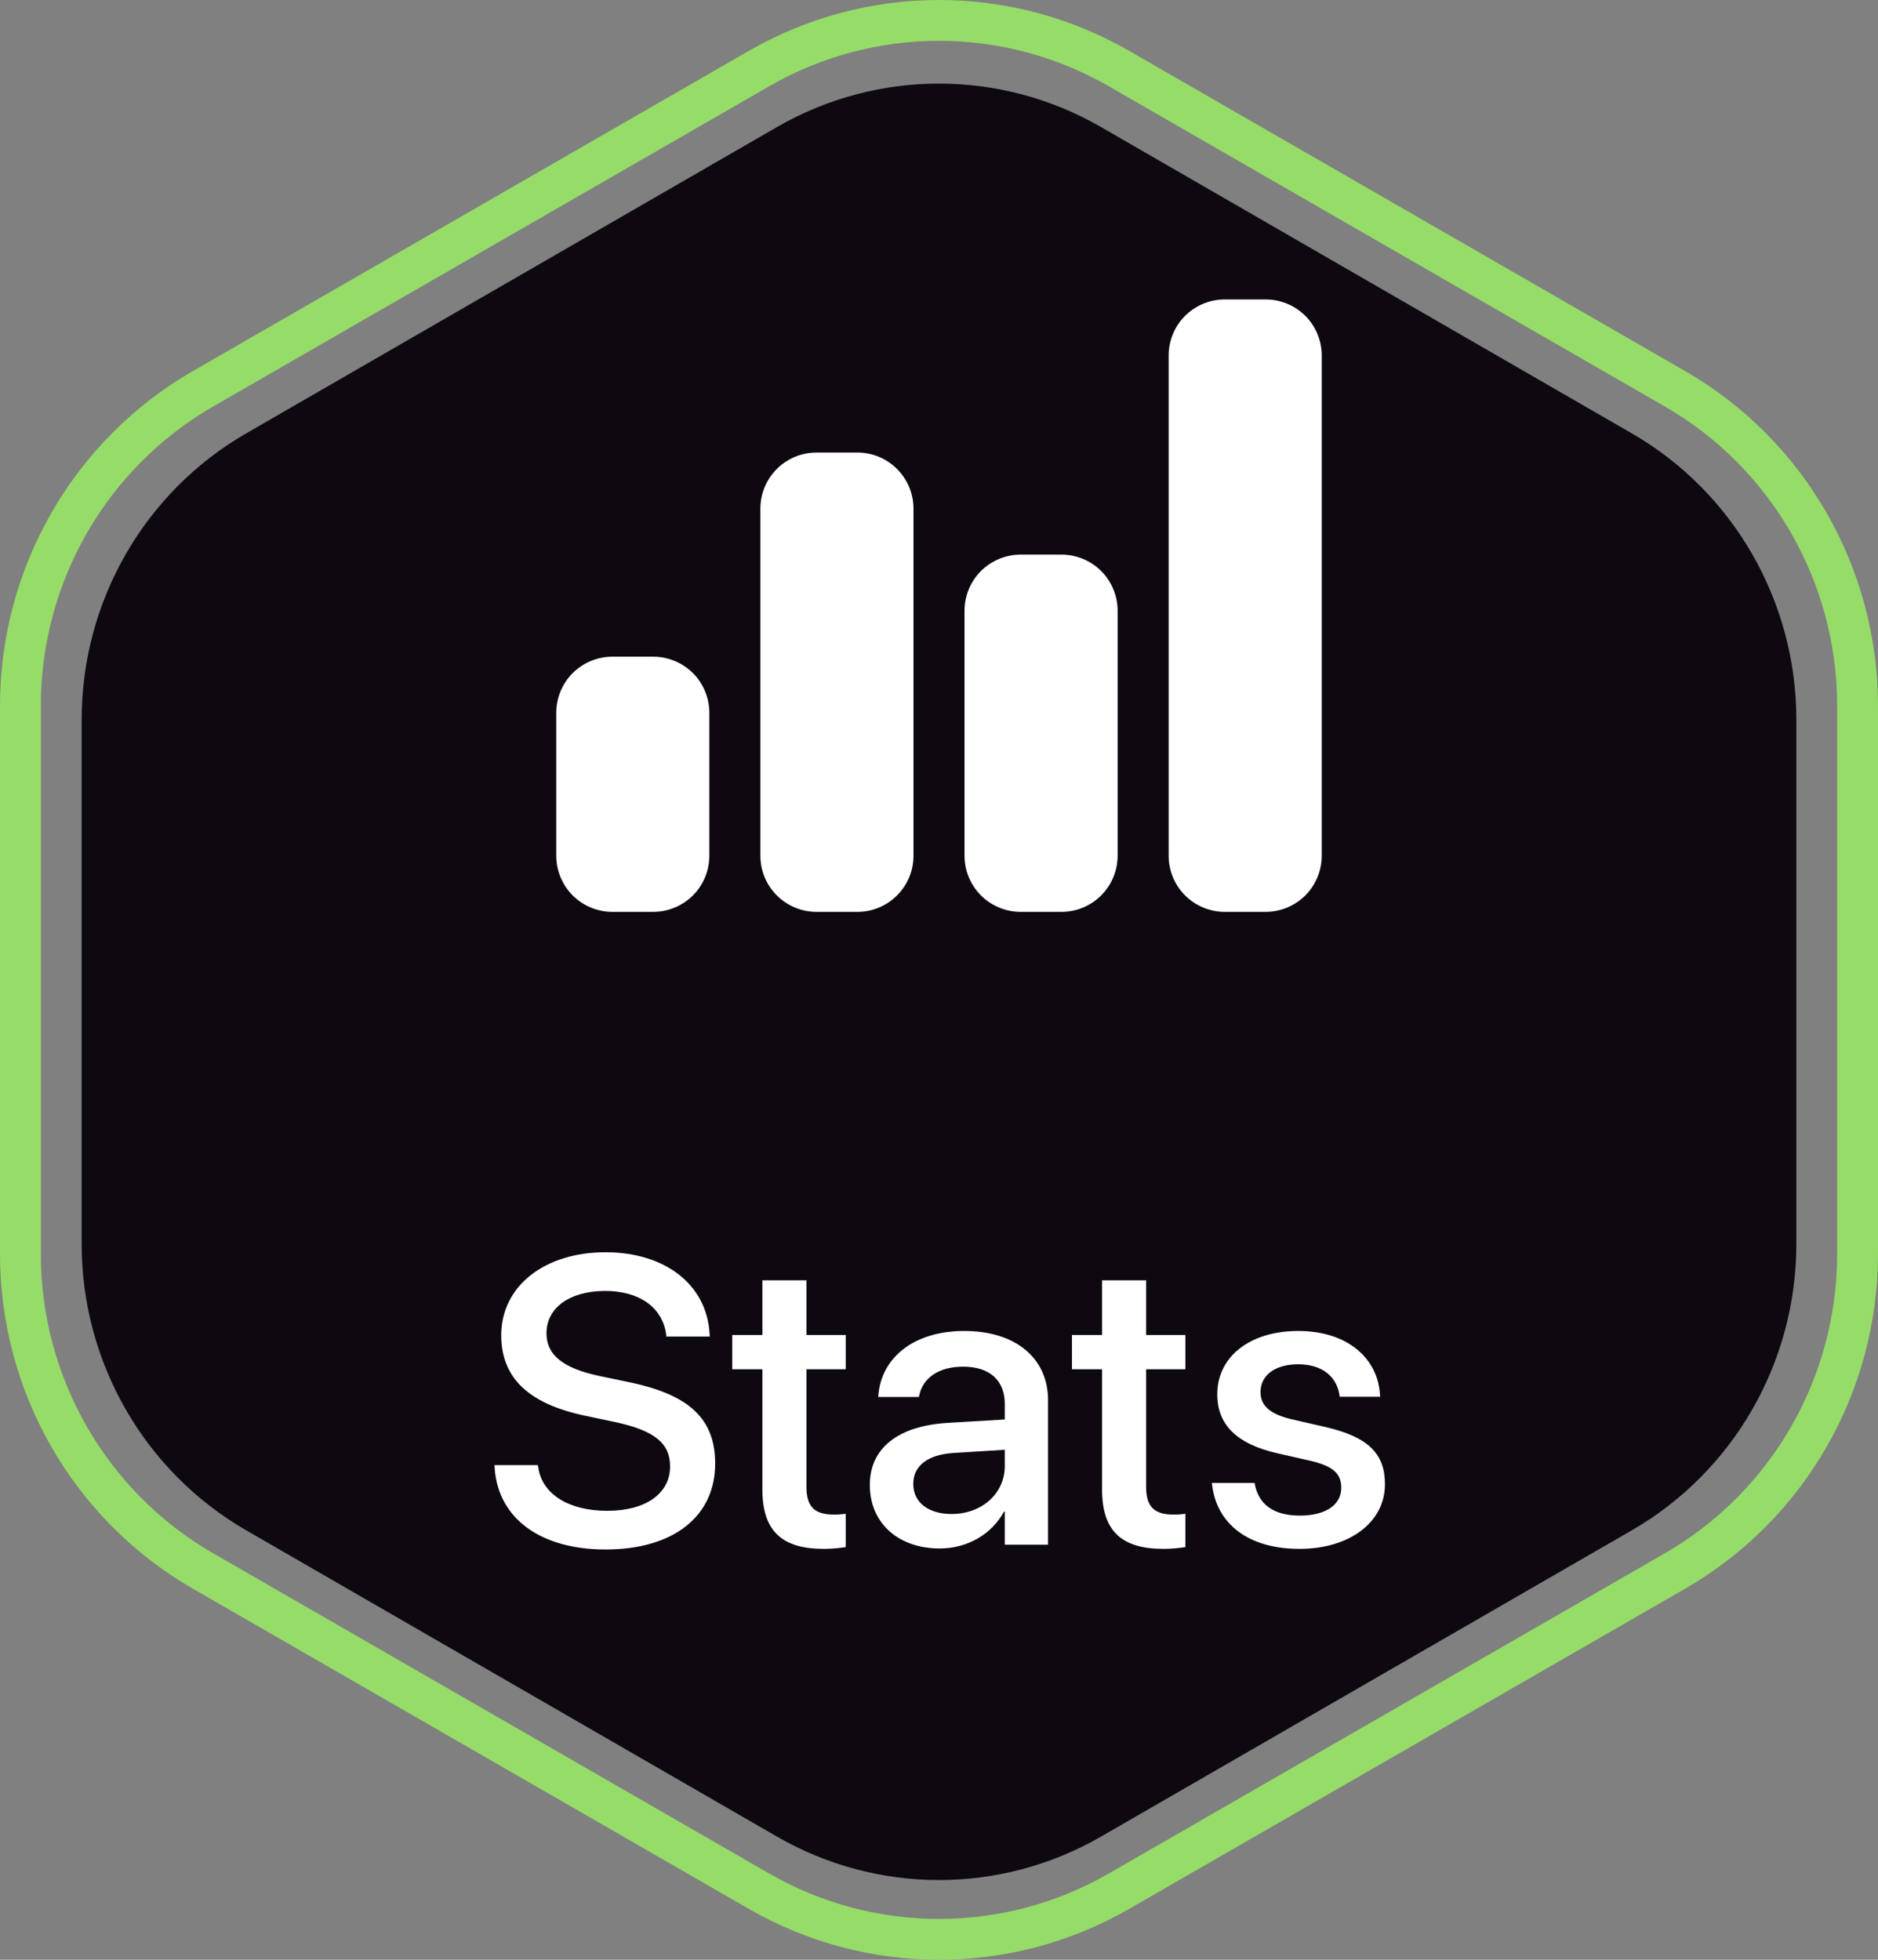 <svg width="46" height="48" viewBox="0 0 46 48" fill="none" xmlns="http://www.w3.org/2000/svg">
<rect x="0" y="0" width="46" height="48" fill="#808080" stroke="none"/>
<path d="M4.973 9.522C2.206 11.116 0.5 14.08 0.5 17.288V30.712C0.5 33.92 2.206 36.884 4.973 38.478L18.592 46.321C21.323 47.893 24.677 47.893 27.408 46.321L41.027 38.478C43.794 36.884 45.5 33.92 45.5 30.712V17.288C45.5 14.08 43.794 11.116 41.027 9.522L27.408 1.679C24.677 0.107 21.323 0.107 18.592 1.679L4.973 9.522Z" stroke="#96DC68"/>
<path d="M2 17.628C2 14.729 3.538 12.052 6.031 10.614L19.031 3.112C21.49 1.693 24.51 1.693 26.969 3.112L39.969 10.614C42.462 12.052 44 14.729 44 17.628V30.468C44 33.367 42.462 36.043 39.969 37.482L26.969 44.983C24.51 46.402 21.49 46.402 19.031 44.983L6.031 37.482C3.538 36.043 2 33.367 2 30.468V17.628Z" fill="#0E0910"/>
<path fill-rule="evenodd" clip-rule="evenodd" d="M32.375 8.709C32.375 8.344 32.23 7.994 31.973 7.736C31.714 7.479 31.364 7.334 31 7.334C30.684 7.334 30.316 7.334 30 7.334C29.636 7.334 29.286 7.479 29.027 7.736C28.77 7.994 28.625 8.344 28.625 8.709V20.959C28.625 21.323 28.77 21.673 29.027 21.931C29.286 22.189 29.636 22.334 30 22.334H31C31.364 22.334 31.714 22.189 31.973 21.931C32.23 21.673 32.375 21.323 32.375 20.959V8.709Z" fill="white"/>
<path fill-rule="evenodd" clip-rule="evenodd" d="M17.375 17.459C17.375 17.094 17.23 16.744 16.973 16.486C16.714 16.229 16.364 16.084 16 16.084C15.684 16.084 15.316 16.084 15 16.084C14.636 16.084 14.286 16.229 14.027 16.486C13.77 16.744 13.625 17.094 13.625 17.459V20.959C13.625 21.323 13.77 21.673 14.027 21.931C14.286 22.189 14.636 22.334 15 22.334H16C16.364 22.334 16.714 22.189 16.973 21.931C17.23 21.673 17.375 21.323 17.375 20.959V17.459Z" fill="white"/>
<path fill-rule="evenodd" clip-rule="evenodd" d="M27.375 14.959C27.375 14.594 27.23 14.244 26.973 13.986C26.714 13.729 26.364 13.584 26 13.584C25.684 13.584 25.316 13.584 25 13.584C24.636 13.584 24.286 13.729 24.027 13.986C23.77 14.244 23.625 14.594 23.625 14.959V20.959C23.625 21.323 23.77 21.673 24.027 21.931C24.286 22.189 24.636 22.334 25 22.334H26C26.364 22.334 26.714 22.189 26.973 21.931C27.23 21.673 27.375 21.323 27.375 20.959V14.959Z" fill="white"/>
<path fill-rule="evenodd" clip-rule="evenodd" d="M22.375 12.459C22.375 11.699 21.759 11.084 21 11.084C20.684 11.084 20.316 11.084 20 11.084C19.241 11.084 18.625 11.699 18.625 12.459V20.959C18.625 21.718 19.241 22.334 20 22.334H21C21.759 22.334 22.375 21.718 22.375 20.959V12.459Z" fill="white"/>
<path d="M14.831 37.951C13.249 37.951 12.204 37.199 12.116 35.959L12.111 35.885H13.176L13.185 35.949C13.283 36.598 13.933 37.004 14.875 37.004C15.817 37.004 16.413 36.579 16.413 35.92V35.915C16.413 35.348 16.027 35.041 15.095 34.836L14.328 34.674C12.946 34.382 12.277 33.747 12.277 32.702V32.697C12.282 31.496 13.342 30.671 14.831 30.671C16.301 30.671 17.307 31.471 17.38 32.653L17.385 32.736H16.32L16.315 32.668C16.218 32.013 15.651 31.618 14.816 31.618C13.942 31.623 13.386 32.038 13.386 32.653V32.658C13.386 33.185 13.786 33.507 14.665 33.698L15.437 33.859C16.892 34.167 17.517 34.757 17.517 35.846V35.851C17.517 37.135 16.501 37.951 14.831 37.951ZM20.178 37.936C19.162 37.936 18.674 37.507 18.674 36.481V33.537H17.936V32.697H18.674V31.359H19.753V32.697H20.715V33.537H19.753V36.418C19.753 36.94 19.987 37.096 20.432 37.096C20.544 37.096 20.637 37.087 20.715 37.077V37.892C20.593 37.912 20.393 37.936 20.178 37.936ZM23.02 37.926C21.994 37.926 21.306 37.297 21.306 36.374V36.364C21.306 35.47 21.999 34.923 23.215 34.85L24.611 34.767V34.382C24.611 33.815 24.245 33.473 23.591 33.473C22.98 33.473 22.605 33.761 22.517 34.172L22.507 34.215H21.511L21.516 34.162C21.589 33.278 22.355 32.599 23.62 32.599C24.875 32.599 25.671 33.263 25.671 34.294V37.834H24.611V37.023H24.592C24.294 37.575 23.698 37.926 23.02 37.926ZM22.37 36.349C22.37 36.798 22.741 37.082 23.308 37.082C24.05 37.082 24.611 36.579 24.611 35.91V35.509L23.356 35.587C22.722 35.627 22.37 35.905 22.37 36.34V36.349ZM28.498 37.936C27.482 37.936 26.994 37.507 26.994 36.481V33.537H26.257V32.697H26.994V31.359H28.073V32.697H29.035V33.537H28.073V36.418C28.073 36.94 28.308 37.096 28.752 37.096C28.864 37.096 28.957 37.087 29.035 37.077V37.892C28.913 37.912 28.713 37.936 28.498 37.936ZM31.833 37.936C30.549 37.936 29.797 37.301 29.689 36.364L29.685 36.32H30.73L30.739 36.369C30.837 36.842 31.189 37.121 31.838 37.121C32.473 37.121 32.853 36.857 32.853 36.442V36.437C32.853 36.105 32.668 35.915 32.116 35.783L31.276 35.592C30.3 35.368 29.816 34.899 29.816 34.152V34.147C29.816 33.229 30.617 32.599 31.799 32.599C33.015 32.599 33.747 33.278 33.801 34.152L33.806 34.211H32.815L32.81 34.176C32.746 33.727 32.395 33.415 31.799 33.415C31.232 33.415 30.876 33.683 30.876 34.093V34.098C30.876 34.416 31.086 34.63 31.638 34.762L32.473 34.953C33.523 35.197 33.923 35.612 33.923 36.349V36.354C33.923 37.292 33.044 37.936 31.833 37.936Z" fill="white"/>
</svg>
